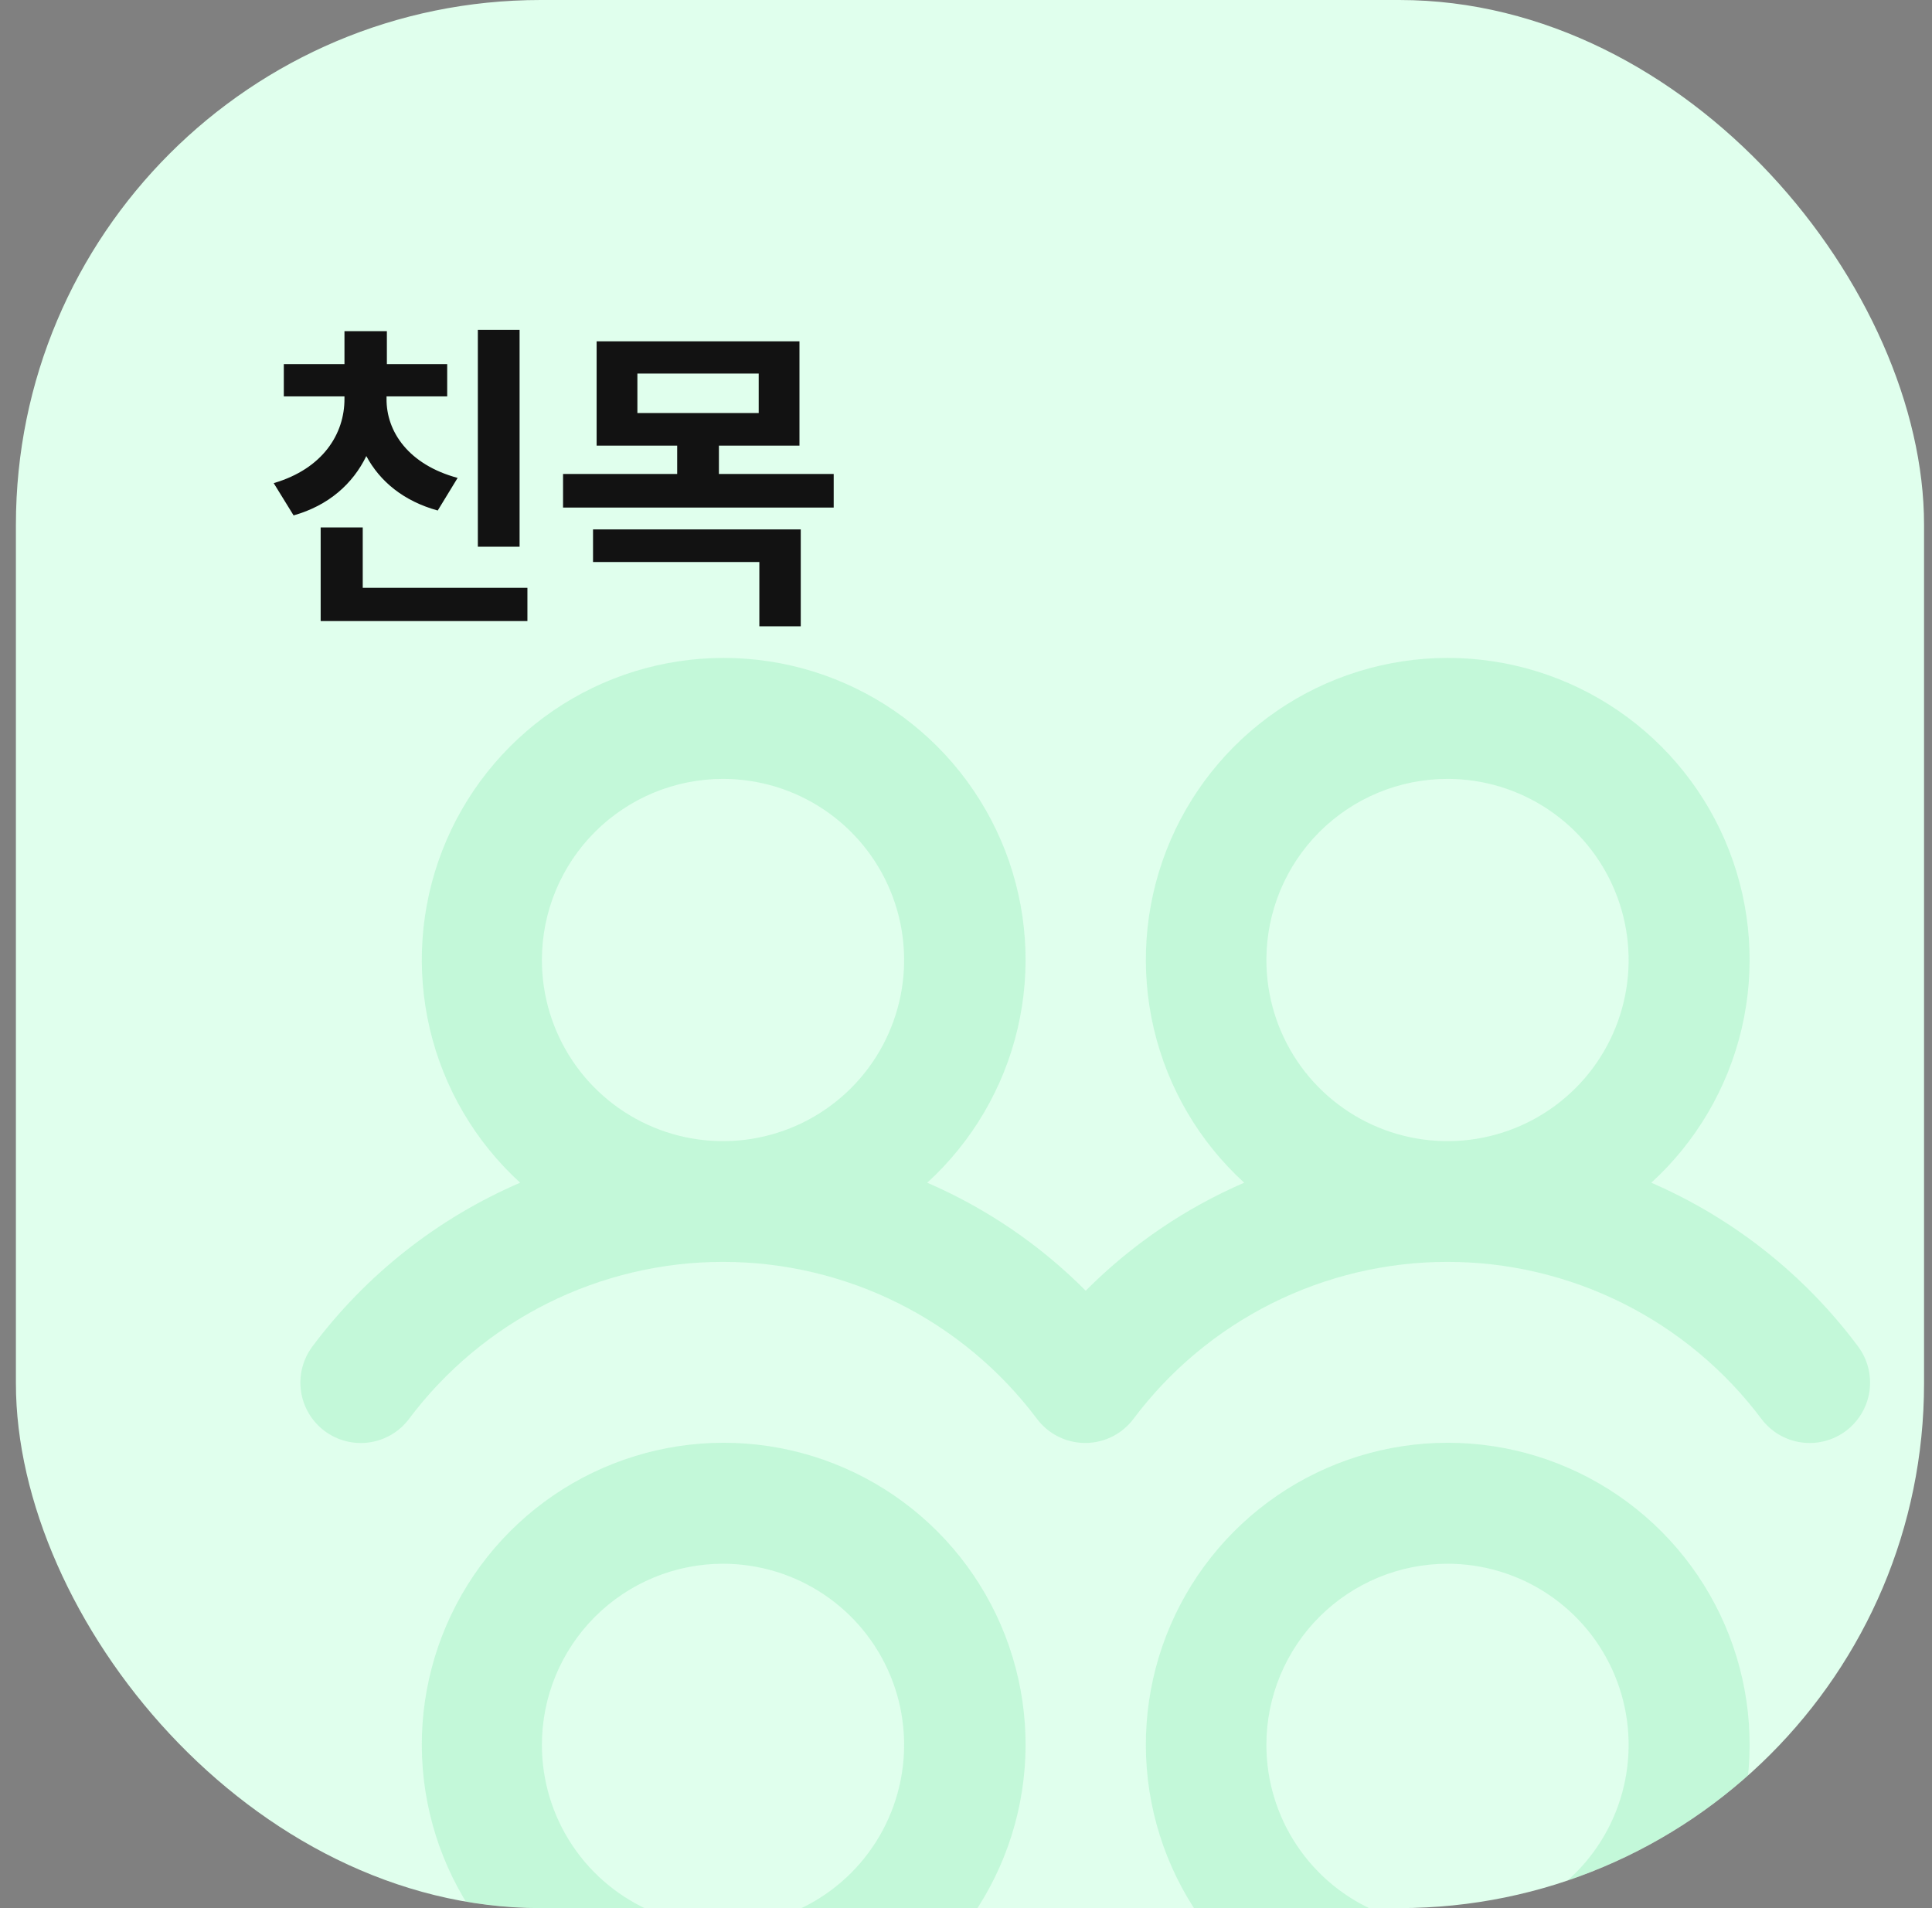 <svg width="81" height="80" viewBox="0 0 81 80" fill="none" xmlns="http://www.w3.org/2000/svg">
<rect x="0" y="0" width="81" height="80" fill="#808080" stroke="none"/>
<g clip-path="url(#clip0_2108_44051)">
<rect x="0.667" width="80" height="80" rx="22" fill="#E0FFED"/>
<path d="M21.784 13.83V22.922H20.034V13.83H21.784ZM11.475 20.256C13.533 19.654 14.449 18.191 14.442 16.715V16.619H11.899V15.266H14.442V13.885H16.22V15.266H18.749V16.619H16.206V16.715C16.192 18.102 17.136 19.483 19.186 20.037L18.352 21.404C16.917 21.008 15.926 20.181 15.358 19.121C14.798 20.276 13.786 21.192 12.309 21.609L11.475 20.256ZM13.444 26.039V22.115H15.208V24.645H22.112V26.039H13.444ZM33.518 14.309V18.684H30.141V19.873H34.953V21.281H23.606V19.873H28.391V18.684H25.014V14.309H33.518ZM24.863 23.564V22.197H33.572V26.258H31.836V23.564H24.863ZM26.723 17.316H31.809V15.662H26.723V17.316Z" fill="#121212"/>
<g opacity="0.15">
<path d="M13.606 59.994C13.872 60.193 14.175 60.338 14.497 60.421C14.819 60.503 15.154 60.522 15.483 60.475C15.812 60.428 16.129 60.316 16.415 60.147C16.701 59.977 16.951 59.753 17.15 59.487C18.683 57.444 20.67 55.786 22.954 54.643C25.239 53.501 27.758 52.906 30.312 52.906C32.867 52.906 35.386 53.501 37.671 54.643C39.955 55.786 41.942 57.444 43.475 59.487C43.878 60.024 44.478 60.379 45.143 60.473C45.807 60.567 46.482 60.394 47.019 59.991C47.21 59.848 47.38 59.679 47.522 59.487C49.054 57.444 51.042 55.786 53.326 54.643C55.611 53.501 58.13 52.906 60.684 52.906C63.239 52.906 65.758 53.501 68.042 54.643C70.327 55.786 72.314 57.444 73.847 59.487C74.25 60.025 74.85 60.38 75.515 60.474C76.18 60.569 76.855 60.395 77.392 59.992C77.929 59.589 78.284 58.989 78.379 58.324C78.473 57.659 78.3 56.984 77.897 56.447C75.656 53.443 72.668 51.078 69.231 49.587C71.115 47.866 72.436 45.616 73.019 43.131C73.602 40.647 73.42 38.044 72.497 35.664C71.574 33.285 69.953 31.24 67.847 29.798C65.742 28.356 63.249 27.584 60.697 27.584C58.145 27.584 55.652 28.356 53.546 29.798C51.441 31.24 49.82 33.285 48.897 35.664C47.974 38.044 47.792 40.647 48.375 43.131C48.958 45.616 50.279 47.866 52.163 49.587C49.681 50.661 47.426 52.197 45.519 54.115C43.612 52.197 41.357 50.661 38.874 49.587C40.759 47.866 42.08 45.616 42.663 43.131C43.246 40.647 43.064 38.044 42.141 35.664C41.218 33.285 39.597 31.24 37.492 29.798C35.386 28.356 32.893 27.584 30.341 27.584C27.789 27.584 25.296 28.356 23.19 29.798C21.085 31.24 19.464 33.285 18.541 35.664C17.618 38.044 17.436 40.647 18.019 43.131C18.602 45.616 19.923 47.866 21.808 49.587C18.354 51.073 15.352 53.44 13.1 56.45C12.901 56.716 12.755 57.019 12.673 57.341C12.59 57.663 12.572 57.998 12.619 58.327C12.666 58.656 12.778 58.972 12.947 59.258C13.116 59.544 13.34 59.794 13.606 59.994ZM60.688 32.656C62.189 32.656 63.658 33.102 64.906 33.936C66.155 34.77 67.129 35.956 67.703 37.344C68.278 38.732 68.428 40.258 68.135 41.731C67.842 43.205 67.119 44.558 66.057 45.62C64.995 46.682 63.642 47.405 62.169 47.698C60.696 47.991 59.169 47.84 57.782 47.266C56.394 46.691 55.208 45.718 54.373 44.469C53.539 43.22 53.094 41.752 53.094 40.25C53.094 38.236 53.894 36.304 55.318 34.88C56.742 33.456 58.673 32.656 60.688 32.656ZM30.312 32.656C31.814 32.656 33.283 33.102 34.531 33.936C35.78 34.77 36.754 35.956 37.328 37.344C37.903 38.732 38.053 40.258 37.76 41.731C37.467 43.205 36.744 44.558 35.682 45.62C34.62 46.682 33.267 47.405 31.794 47.698C30.321 47.991 28.794 47.84 27.407 47.266C26.019 46.691 24.833 45.718 23.998 44.469C23.164 43.22 22.719 41.752 22.719 40.25C22.719 38.236 23.519 36.304 24.943 34.88C26.367 33.456 28.299 32.656 30.312 32.656ZM69.231 82.493C71.115 80.773 72.436 78.522 73.019 76.037C73.602 73.553 73.42 70.95 72.497 68.57C71.574 66.191 69.953 64.146 67.847 62.704C65.742 61.262 63.249 60.49 60.697 60.49C58.145 60.49 55.652 61.262 53.546 62.704C51.441 64.146 49.82 66.191 48.897 68.57C47.974 70.95 47.792 73.553 48.375 76.037C48.958 78.522 50.279 80.773 52.163 82.493C49.681 83.567 47.426 85.103 45.519 87.021C43.612 85.103 41.357 83.567 38.874 82.493C40.759 80.773 42.08 78.522 42.663 76.037C43.246 73.553 43.064 70.95 42.141 68.57C41.218 66.191 39.597 64.146 37.492 62.704C35.386 61.262 32.893 60.49 30.341 60.49C27.789 60.49 25.296 61.262 23.19 62.704C21.085 64.146 19.464 66.191 18.541 68.57C17.618 70.95 17.436 73.553 18.019 76.037C18.602 78.522 19.923 80.773 21.808 82.493C18.354 83.98 15.352 86.346 13.1 89.356C12.901 89.622 12.755 89.925 12.673 90.247C12.59 90.569 12.572 90.904 12.619 91.233C12.666 91.562 12.778 91.879 12.947 92.165C13.116 92.451 13.34 92.701 13.606 92.9C13.872 93.1 14.175 93.245 14.497 93.327C14.819 93.41 15.154 93.428 15.483 93.381C15.812 93.334 16.129 93.222 16.415 93.053C16.701 92.884 16.951 92.66 17.15 92.394C18.683 90.35 20.67 88.692 22.954 87.549C25.239 86.407 27.758 85.812 30.312 85.812C32.867 85.812 35.386 86.407 37.671 87.549C39.955 88.692 41.942 90.35 43.475 92.394C43.878 92.93 44.478 93.285 45.143 93.379C45.807 93.474 46.482 93.3 47.019 92.897C47.21 92.755 47.38 92.585 47.522 92.394C49.054 90.35 51.042 88.692 53.326 87.549C55.611 86.407 58.13 85.812 60.684 85.812C63.239 85.812 65.758 86.407 68.042 87.549C70.327 88.692 72.314 90.35 73.847 92.394C74.25 92.931 74.85 93.286 75.515 93.38C76.18 93.475 76.855 93.302 77.392 92.898C77.929 92.495 78.284 91.895 78.379 91.23C78.473 90.565 78.3 89.89 77.897 89.353C75.656 86.349 72.668 83.984 69.231 82.493ZM30.312 65.562C31.814 65.562 33.283 66.008 34.531 66.842C35.78 67.677 36.754 68.863 37.328 70.25C37.903 71.638 38.053 73.165 37.76 74.638C37.467 76.111 36.744 77.464 35.682 78.526C34.62 79.588 33.267 80.311 31.794 80.604C30.321 80.897 28.794 80.747 27.407 80.172C26.019 79.597 24.833 78.624 23.998 77.375C23.164 76.126 22.719 74.658 22.719 73.156C22.719 71.142 23.519 69.211 24.943 67.787C26.367 66.363 28.299 65.562 30.312 65.562ZM60.688 65.562C62.189 65.562 63.658 66.008 64.906 66.842C66.155 67.677 67.129 68.863 67.703 70.25C68.278 71.638 68.428 73.165 68.135 74.638C67.842 76.111 67.119 77.464 66.057 78.526C64.995 79.588 63.642 80.311 62.169 80.604C60.696 80.897 59.169 80.747 57.782 80.172C56.394 79.597 55.208 78.624 54.373 77.375C53.539 76.126 53.094 74.658 53.094 73.156C53.094 71.142 53.894 69.211 55.318 67.787C56.742 66.363 58.673 65.562 60.688 65.562Z" fill="#1ED066"/>
</g>
</g>
<defs>
<clipPath id="clip0_2108_44051">
<rect x="0.667" width="80" height="80" rx="22" fill="white"/>
</clipPath>
</defs>
</svg>
